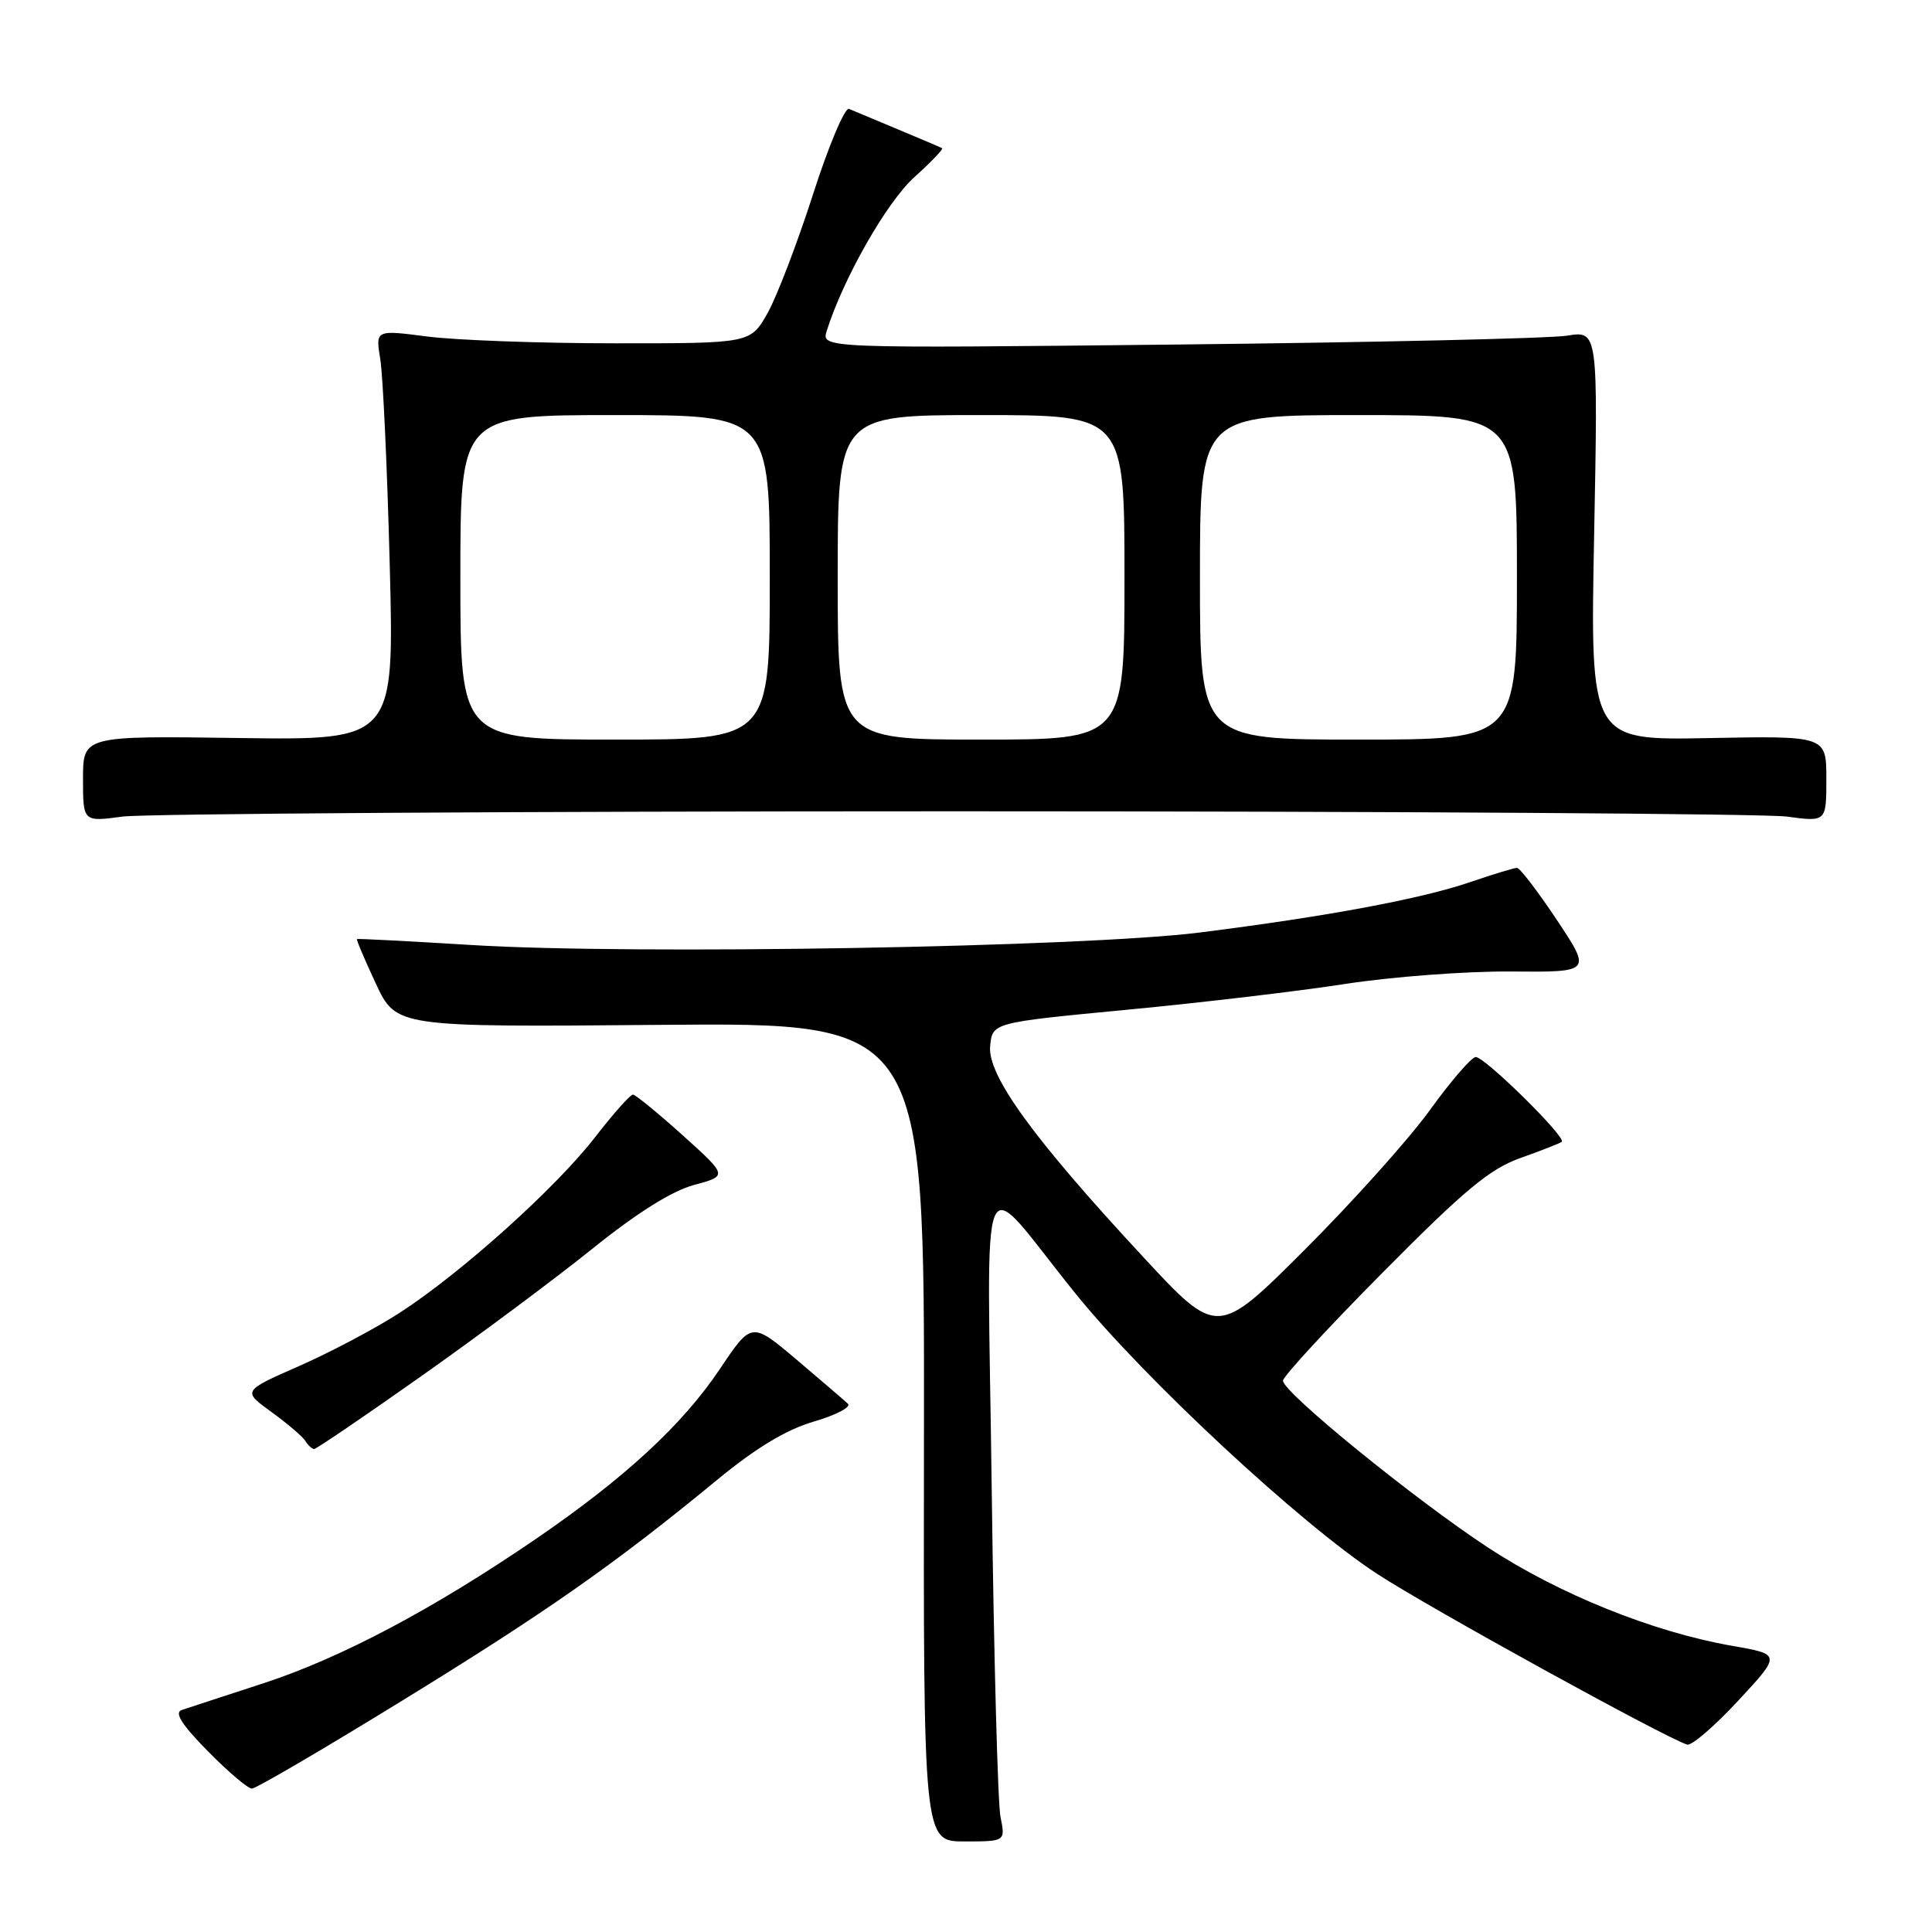<?xml version="1.0" encoding="UTF-8" standalone="no"?>
<!DOCTYPE svg PUBLIC "-//W3C//DTD SVG 1.1//EN" "http://www.w3.org/Graphics/SVG/1.1/DTD/svg11.dtd" >
<svg xmlns="http://www.w3.org/2000/svg" xmlns:xlink="http://www.w3.org/1999/xlink" version="1.1" viewBox="0 0 256 256">
 <g >
 <path fill="currentColor"
d=" M 132.57 240.75 C 132.21 238.96 131.69 219.50 131.41 197.50 C 130.83 151.66 129.36 155.12 142.50 171.39 C 151.61 182.67 172.35 201.95 182.50 208.56 C 189.44 213.09 220.59 230.23 223.56 231.17 C 224.14 231.35 227.19 228.73 230.32 225.35 C 236.02 219.21 236.02 219.21 229.46 218.07 C 219.03 216.25 206.56 211.22 197.17 205.06 C 187.40 198.64 170.00 184.48 170.00 182.95 C 170.00 182.40 175.96 175.93 183.25 168.58 C 194.10 157.63 197.41 154.88 201.50 153.43 C 204.25 152.45 206.70 151.49 206.94 151.30 C 207.63 150.76 196.70 139.99 195.53 140.06 C 194.97 140.10 192.25 143.24 189.50 147.05 C 186.75 150.87 179.28 159.20 172.91 165.57 C 161.31 177.16 161.31 177.16 151.41 166.48 C 136.89 150.84 130.82 142.47 131.20 138.61 C 131.50 135.50 131.50 135.50 149.30 133.80 C 159.09 132.87 172.14 131.33 178.30 130.37 C 184.46 129.42 194.31 128.68 200.20 128.73 C 210.89 128.82 210.89 128.82 206.30 121.91 C 203.77 118.11 201.39 115.00 201.01 115.00 C 200.63 115.00 197.88 115.83 194.91 116.85 C 188.38 119.10 175.82 121.44 159.00 123.56 C 143.52 125.51 83.95 126.54 62.50 125.22 C 54.25 124.71 47.41 124.36 47.30 124.43 C 47.19 124.50 48.32 127.16 49.80 130.33 C 52.50 136.10 52.50 136.10 87.50 135.80 C 122.50 135.50 122.50 135.50 122.43 189.75 C 122.35 244.00 122.35 244.00 127.79 244.00 C 133.23 244.00 133.23 244.00 132.57 240.75 Z  M 53.25 225.37 C 72.44 213.58 81.48 207.24 95.00 196.11 C 100.17 191.85 104.16 189.44 107.85 188.36 C 110.79 187.50 112.82 186.44 112.35 186.00 C 111.88 185.56 108.82 182.93 105.55 180.16 C 99.59 175.13 99.59 175.13 95.38 181.41 C 90.42 188.81 82.75 195.88 71.00 203.92 C 57.46 213.18 45.23 219.66 35.00 223.01 C 29.77 224.71 24.86 226.33 24.07 226.59 C 23.07 226.93 24.09 228.54 27.54 232.04 C 30.22 234.77 32.85 237.00 33.38 237.00 C 33.90 237.00 42.85 231.77 53.25 225.37 Z  M 55.82 182.35 C 63.35 177.04 73.55 169.44 78.50 165.46 C 84.40 160.71 89.04 157.80 91.97 157.01 C 96.43 155.81 96.43 155.81 90.47 150.44 C 87.19 147.49 84.22 145.06 83.87 145.04 C 83.53 145.02 81.28 147.55 78.87 150.66 C 73.70 157.36 61.11 168.68 52.96 173.95 C 49.76 176.02 43.77 179.19 39.63 181.01 C 32.12 184.31 32.12 184.31 35.96 187.09 C 38.07 188.62 40.10 190.35 40.46 190.93 C 40.82 191.52 41.35 192.00 41.63 192.00 C 41.91 192.00 48.30 187.66 55.82 182.35 Z  M 126.50 107.50 C 184.25 107.50 233.86 107.82 236.75 108.20 C 242.00 108.91 242.00 108.91 242.00 103.20 C 242.00 97.50 242.00 97.50 226.36 97.80 C 210.71 98.10 210.71 98.10 211.23 70.96 C 211.75 43.81 211.75 43.81 207.62 44.48 C 205.36 44.84 182.20 45.37 156.16 45.65 C 108.82 46.16 108.82 46.16 109.55 43.83 C 111.74 36.89 117.49 26.79 121.13 23.50 C 123.36 21.49 125.03 19.75 124.84 19.64 C 124.65 19.53 122.03 18.41 119.00 17.15 C 115.97 15.89 113.05 14.66 112.50 14.43 C 111.95 14.20 109.80 19.29 107.73 25.75 C 105.65 32.21 102.94 39.30 101.70 41.50 C 99.43 45.50 99.43 45.50 81.47 45.49 C 71.59 45.49 60.41 45.08 56.62 44.59 C 49.75 43.70 49.75 43.70 50.39 47.60 C 50.74 49.74 51.31 61.98 51.64 74.79 C 52.25 98.08 52.25 98.08 31.63 97.79 C 11.00 97.50 11.00 97.50 11.00 103.20 C 11.00 108.91 11.00 108.91 16.25 108.20 C 19.14 107.82 68.75 107.50 126.50 107.50 Z  M 61.00 76.50 C 61.00 55.00 61.00 55.00 81.50 55.00 C 102.00 55.00 102.00 55.00 102.00 76.50 C 102.00 98.00 102.00 98.00 81.50 98.00 C 61.00 98.00 61.00 98.00 61.00 76.50 Z  M 111.00 76.50 C 111.00 55.00 111.00 55.00 130.00 55.00 C 149.00 55.00 149.00 55.00 149.00 76.50 C 149.00 98.00 149.00 98.00 130.00 98.00 C 111.00 98.00 111.00 98.00 111.00 76.50 Z  M 159.00 76.50 C 159.00 55.00 159.00 55.00 180.00 55.00 C 201.00 55.00 201.00 55.00 201.00 76.50 C 201.00 98.00 201.00 98.00 180.00 98.00 C 159.00 98.00 159.00 98.00 159.00 76.50 Z "/>
</g>
</svg>